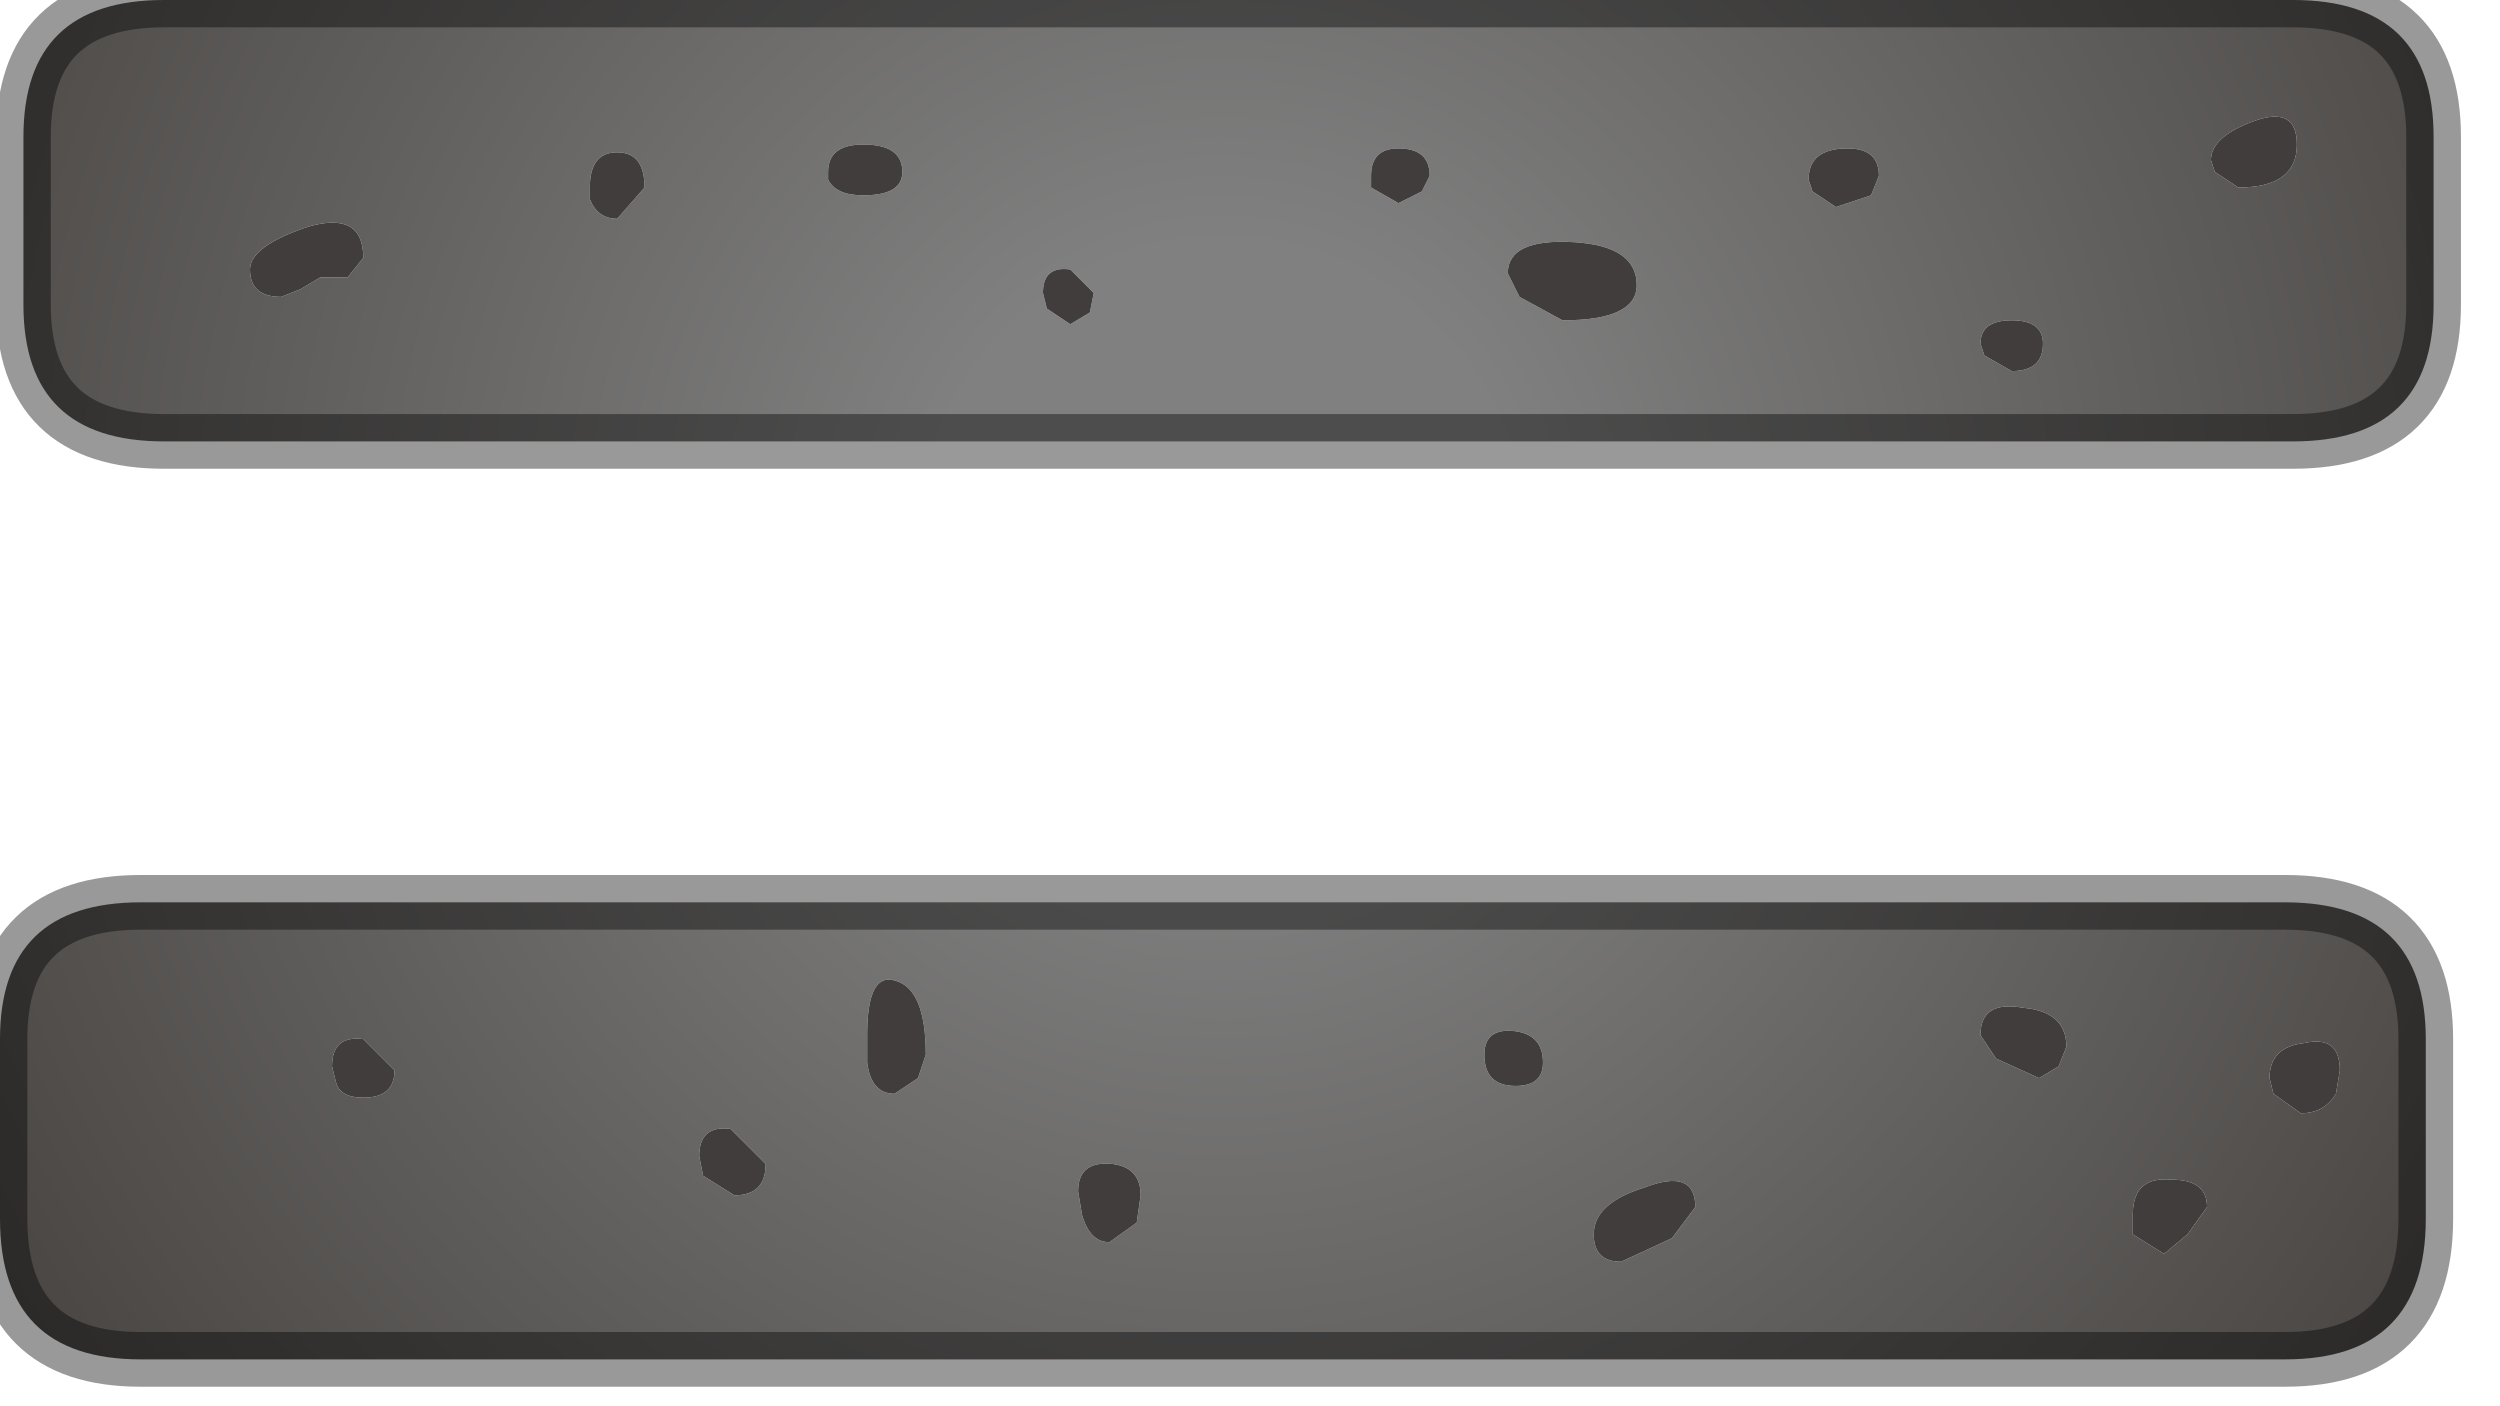 <?xml version="1.0" encoding="utf-8"?>
<svg version="1.1" id="Layer_1"
xmlns="http://www.w3.org/2000/svg"
xmlns:xlink="http://www.w3.org/1999/xlink"
width="32px" height="18px"
xml:space="preserve">
<g id="PathID_3065" transform="matrix(1, 0, 0, 1, 0, 0)">
<radialGradient
id="RadialGradID_1491" gradientUnits="userSpaceOnUse" gradientTransform="matrix(0.025, 0, 0, 0.025, 15.65, 6.9)" spreadMethod ="pad" cx="0" cy="0" r="819.2" fx="0" fy="0" >
<stop  offset="0.184"  style="stop-color:#808080;stop-opacity:1" />
<stop  offset="1"  style="stop-color:#413D3A;stop-opacity:1" />
</radialGradient>
<path style="fill:url(#RadialGradID_1491) " d="M31.15 3.9Q31.15 5.65 29.35 5.65L2.1 5.65Q0.3 5.65 0.3 3.9L0.3 1.75Q0.3 0 2.1 0L29.35 0Q31.15 0 31.15 1.75L31.15 3.9M28.85 1.55Q28.3 1.75 28.3 2.05L28.35 2.2L28.65 2.4Q29.4 2.4 29.4 1.85Q29.4 1.35 28.85 1.55M25.75 4.75Q26.15 4.75 26.15 4.4Q26.15 4.1 25.75 4.1Q25.35 4.1 25.35 4.4L25.4 4.55L25.75 4.75M23.2 2.45L23.5 2.65L23.95 2.5L24.05 2.25Q24.05 1.9 23.65 1.9Q23.15 1.9 23.15 2.3L23.2 2.45M29.9 14L29.95 13.7Q29.95 13.25 29.5 13.35Q29.05 13.4 29.05 13.8L29.1 14L29.45 14.25Q29.75 14.25 29.9 14M26.1 13.8L26.35 13.65L26.45 13.4Q26.45 12.95 25.9 12.9Q25.35 12.8 25.35 13.25L25.55 13.55L26.1 13.8M27.7 16.05L28 15.8L28.25 15.45Q28.25 15.1 27.8 15.1Q27.3 15.05 27.3 15.55L27.3 15.8L27.7 16.05M21.7 15.45Q21.7 14.95 21.05 15.2Q20.4 15.4 20.4 15.8Q20.4 16.15 20.75 16.15L21.4 15.85L21.7 15.45M31.05 15.6Q31.05 17.4 29.25 17.4L1.8 17.4Q0 17.4 0 15.6L0 13.3Q0 11.55 1.8 11.55L29.25 11.55Q31.05 11.55 31.05 13.3L31.05 15.6M18.2 2.45L18.3 2.25Q18.3 1.9 17.9 1.9Q17.55 1.9 17.55 2.25L17.55 2.4L17.9 2.6L18.2 2.45M19.45 3.8L20 4.1Q20.95 4.1 20.95 3.65Q20.95 3.15 20.15 3.1Q19.3 3.05 19.3 3.5L19.45 3.8M11.05 1.85Q10.6 1.85 10.6 2.2L10.6 2.3Q10.7 2.5 11.05 2.5Q11.55 2.5 11.55 2.2Q11.55 1.85 11.05 1.85M13.95 4L14 3.75L13.7 3.45Q13.35 3.4 13.35 3.75L13.4 3.95L13.7 4.15L13.95 4M8.25 2.4Q8.25 1.95 7.9 1.95Q7.55 1.95 7.55 2.4L7.55 2.55Q7.65 2.8 7.9 2.8L8.25 2.4M3.85 3.7L4.1 3.55L4.45 3.55L4.65 3.3Q4.65 2.7 3.95 2.9Q3.2 3.15 3.2 3.45Q3.2 3.8 3.6 3.8L3.85 3.7M8.95 14.8L9 15.05L9.4 15.3Q9.8 15.3 9.8 14.9L9.35 14.45Q8.95 14.4 8.95 14.8M4.3 13.85Q4.35 14.05 4.65 14.05Q5.05 14.05 5.05 13.7L4.65 13.3Q4.25 13.25 4.25 13.65L4.3 13.85M19.4 13.9Q19.75 13.9 19.75 13.6Q19.75 13.25 19.4 13.2Q19 13.15 19 13.5Q19 13.9 19.4 13.9M13.8 15.25L13.85 15.55Q13.95 15.9 14.2 15.9L14.55 15.65L14.6 15.3Q14.6 14.95 14.25 14.9Q13.8 14.85 13.8 15.25M11.45 14L11.75 13.8L11.85 13.5Q11.85 12.65 11.45 12.55Q11.1 12.45 11.1 13.25L11.1 13.6Q11.15 14 11.45 14" />
<path style="fill:#413D3D;fill-opacity:1" d="M29.4 1.85Q29.4 2.4 28.65 2.4L28.35 2.2L28.3 2.05Q28.3 1.75 28.85 1.55Q29.4 1.35 29.4 1.85M25.4 4.55L25.35 4.4Q25.35 4.1 25.75 4.1Q26.15 4.1 26.15 4.4Q26.15 4.75 25.75 4.75L25.4 4.55M23.15 2.3Q23.15 1.9 23.65 1.9Q24.05 1.9 24.05 2.25L23.95 2.5L23.5 2.65L23.2 2.45L23.15 2.3M29.45 14.25L29.1 14L29.05 13.8Q29.05 13.4 29.5 13.35Q29.95 13.25 29.95 13.7L29.9 14Q29.75 14.25 29.45 14.25M25.55 13.55L25.35 13.25Q25.35 12.8 25.9 12.9Q26.45 12.95 26.45 13.4L26.35 13.65L26.1 13.8L25.55 13.55M27.3 15.8L27.3 15.55Q27.3 15.05 27.8 15.1Q28.25 15.1 28.25 15.45L28 15.8L27.7 16.05L27.3 15.8M21.4 15.85L20.75 16.15Q20.4 16.15 20.4 15.8Q20.4 15.4 21.05 15.2Q21.7 14.95 21.7 15.45L21.4 15.85M17.9 2.6L17.55 2.4L17.55 2.25Q17.55 1.9 17.9 1.9Q18.3 1.9 18.3 2.25L18.2 2.45L17.9 2.6M19.3 3.5Q19.3 3.05 20.15 3.1Q20.95 3.15 20.95 3.65Q20.95 4.1 20 4.1L19.45 3.8L19.3 3.5M11.55 2.2Q11.55 2.5 11.05 2.5Q10.7 2.5 10.6 2.3L10.6 2.2Q10.6 1.85 11.05 1.85Q11.55 1.85 11.55 2.2M13.7 4.15L13.4 3.95L13.35 3.75Q13.35 3.4 13.7 3.45L14 3.75L13.95 4L13.7 4.15M7.9 2.8Q7.65 2.8 7.55 2.55L7.55 2.4Q7.55 1.95 7.9 1.95Q8.25 1.95 8.25 2.4L7.9 2.8M3.6 3.8Q3.2 3.8 3.2 3.45Q3.2 3.15 3.95 2.9Q4.65 2.7 4.65 3.3L4.45 3.55L4.1 3.55L3.85 3.7L3.6 3.8M9.35 14.45L9.8 14.9Q9.8 15.3 9.4 15.3L9 15.05L8.95 14.8Q8.95 14.4 9.35 14.45M4.25 13.65Q4.25 13.25 4.65 13.3L5.05 13.7Q5.05 14.05 4.65 14.05Q4.35 14.05 4.3 13.85L4.25 13.65M19 13.5Q19 13.15 19.4 13.2Q19.75 13.25 19.75 13.6Q19.75 13.9 19.4 13.9Q19 13.9 19 13.5M14.25 14.9Q14.6 14.95 14.6 15.3L14.55 15.65L14.2 15.9Q13.95 15.9 13.85 15.55L13.8 15.25Q13.8 14.85 14.25 14.9M11.1 13.6L11.1 13.25Q11.1 12.45 11.45 12.55Q11.85 12.65 11.85 13.5L11.75 13.8L11.45 14Q11.15 14 11.1 13.6" />
<path style="fill:none;stroke-width:0.7;stroke-linecap:round;stroke-linejoin:round;stroke-miterlimit:3;stroke:#000000;stroke-opacity:0.4" d="M31.15 1.75Q31.15 0 29.35 0L2.1 0Q0.3 0 0.3 1.75L0.3 3.9Q0.3 5.65 2.1 5.65L29.35 5.65Q31.15 5.65 31.15 3.9L31.15 1.75z" />
<path style="fill:none;stroke-width:0.7;stroke-linecap:round;stroke-linejoin:round;stroke-miterlimit:3;stroke:#000000;stroke-opacity:0.4" d="M31.05 13.3Q31.05 11.55 29.25 11.55L1.8 11.55Q0 11.55 0 13.3L0 15.6Q0 17.4 1.8 17.4L29.25 17.4Q31.05 17.4 31.05 15.6L31.05 13.3z" />
</g>
</svg>
